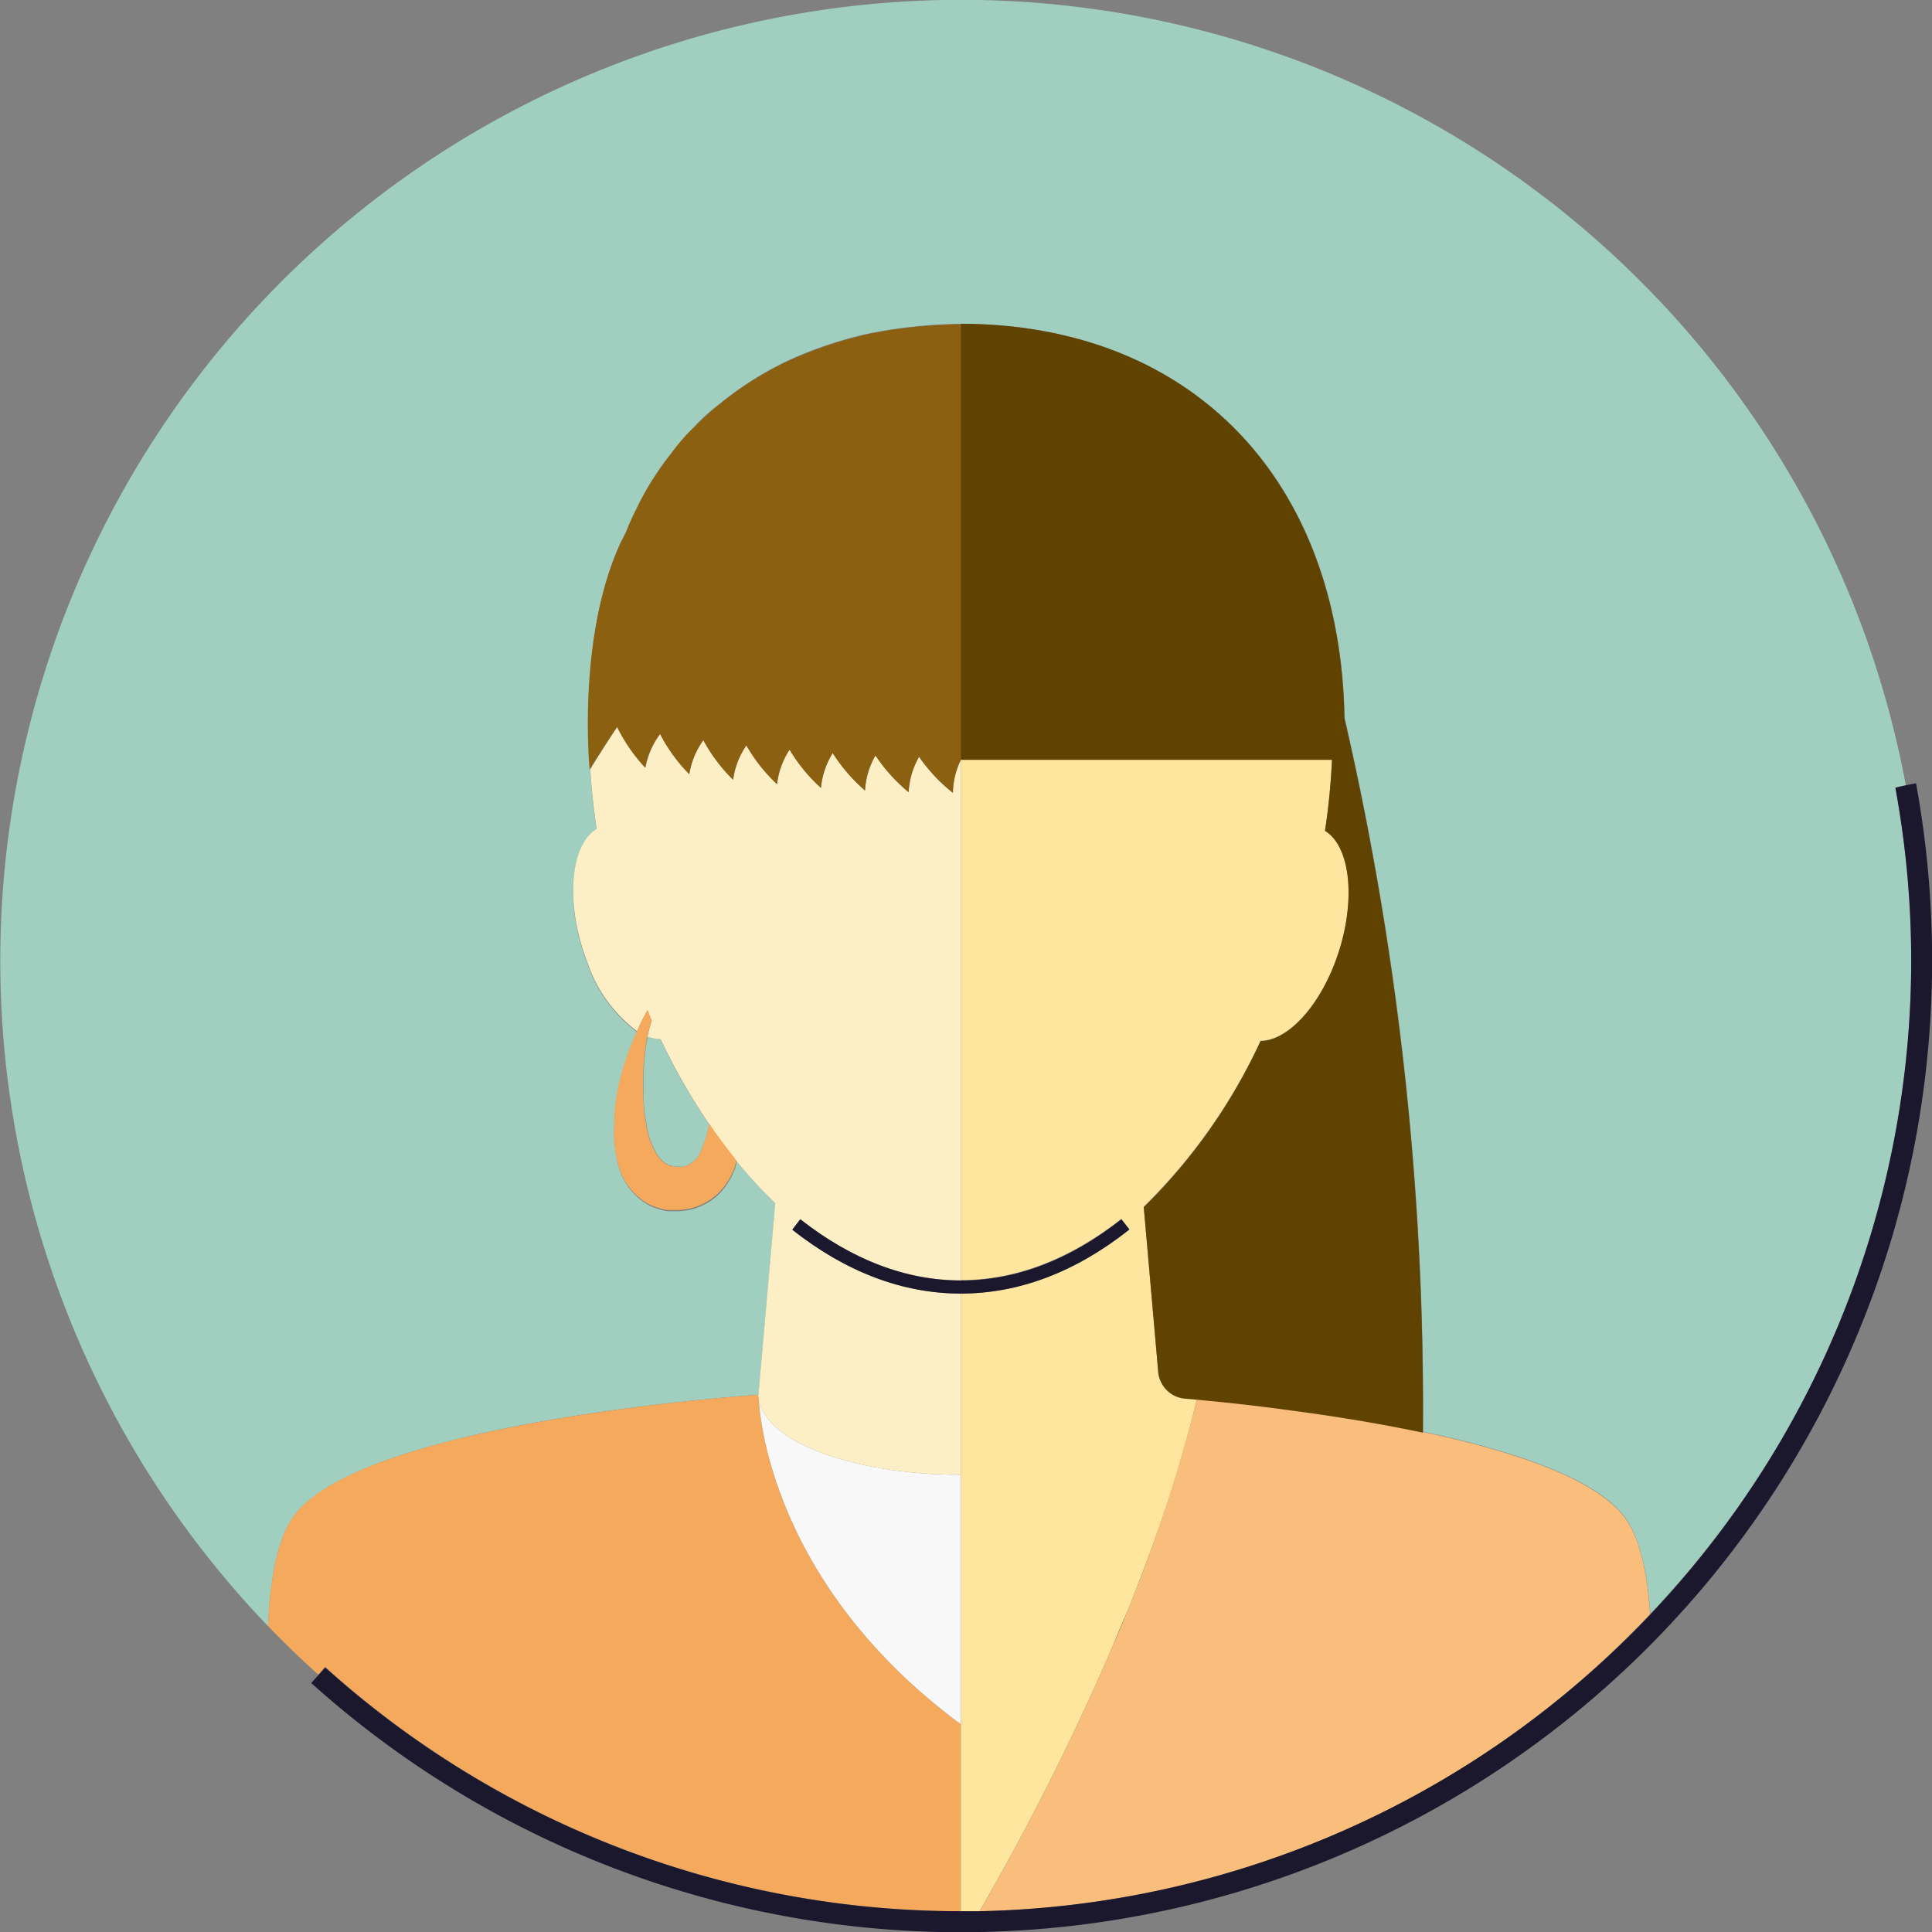 <svg xmlns="http://www.w3.org/2000/svg" viewBox="0 0 184.99 184.99"><rect x="0" y="0" width="184.99" height="184.99" fill="#808080" stroke="none"/><defs><style>.cls-1{fill:#a0cebf;}.cls-2{fill:#f4a95c;}.cls-3{fill:#f8f8f8;}.cls-4{fill:#fdefc5;}.cls-5{fill:#8c6011;}.cls-6{fill:#604301;}.cls-7{fill:#fee69f;}.cls-8{fill:#f9be7b;}.cls-9{fill:none;stroke:#fee69f;stroke-linecap:round;stroke-linejoin:round;stroke-width:0;}.cls-10{fill:#1b172c;}</style></defs><title>Asset 3</title><g id="Layer_2" data-name="Layer 2"><g id="Layer_1-2" data-name="Layer 1"><path class="cls-1" d="M25.66,155.73c.2-4.59.93-8.55,2.59-10.69,7-9.06,44.38-11.49,44.38-11.49l1.61-18.33a45.91,45.91,0,0,1-3.69-4c-.06.23-.1.46-.18.68a7,7,0,0,1-1.43,2.34,6,6,0,0,1-2.5,1.5,7.06,7.06,0,0,1-1.35.23l-.17,0h0l-.26,0h-.05l-.23,0-.44,0a2.83,2.83,0,0,1-.62-.13c-.26-.07-.5-.15-.75-.24a4.51,4.51,0,0,1-1.17-.68,6.12,6.12,0,0,1-2.22-3.45,12.74,12.74,0,0,1-.37-2.68c0-1.41.06-2.18.06-2.18v0l.06-.52c0-.32.11-.86.22-1.54a25.24,25.24,0,0,1,1.66-5.23l.22-.48a13.71,13.71,0,0,1-4.79-6.6c-2.13-5.44-1.73-11.16.89-12.77-.29-1.9-.49-3.81-.61-5.71v0S55.22,61.16,59.41,52c.26-.56.46-.84.72-1.52s.66-1.39,1-2.16a28.36,28.36,0,0,1,3.09-4.85c.62-.86,1.42-1.63,2.16-2.5s1.66-1.64,2.63-2.38a31.69,31.69,0,0,1,6.49-4.09,38.42,38.42,0,0,1,7.78-2.59,47.52,47.52,0,0,1,8.38-.9H92c22,0,36.32,14.77,36.75,37.69a294.43,294.43,0,0,1,7.51,68.38c8.4,1.78,16.37,4.37,19.24,8.09,1.49,1.93,2.24,5.33,2.52,9.35A90.67,90.67,0,0,0,183,92a91.71,91.71,0,0,0-1.51-16.58l1-.18a92,92,0,1,0-156.8,80.49Z"/><path class="cls-1" d="M61.94,99.59a27.07,27.07,0,0,0-.32,5.07c0,1.14.1,1.92.1,1.92v0s.1.67.31,1.78a7.42,7.42,0,0,0,.66,1.77,3.18,3.18,0,0,0,1.13,1.31c.09,0,.22.18.26.14s0,0,.07,0,0,.06.21.07l.44.06.15,0h0a3.65,3.65,0,0,0,.47,0A2.32,2.32,0,0,0,67,110.44a10.81,10.81,0,0,0,.91-2.75,61.39,61.39,0,0,1-4.68-8.19A4.06,4.06,0,0,1,62,99.26C62,99.37,62,99.48,61.94,99.59Z"/><path class="cls-2" d="M92,183V165.1c-19.25-14.24-19.37-31.55-19.37-31.55S35.26,136,28.25,145c-1.66,2.14-2.39,6.1-2.59,10.69,1.55,1.61,3.16,3.17,4.82,4.66l.66-.74A90.83,90.83,0,0,0,92,183Z"/><path class="cls-3" d="M92,165.1V141.21c-10.7,0-19.37-3.43-19.37-7.66C72.63,133.55,72.75,150.86,92,165.1Z"/><path class="cls-4" d="M92,141.21V123.86h0c-5.56,0-11-2.06-16.14-6.13l.77-1c4.93,3.89,10.1,5.86,15.37,5.86h0V72.76a7.4,7.4,0,0,0-.78,3.15A16,16,0,0,1,88,72.46a7.63,7.63,0,0,0-1,3.39,16.17,16.17,0,0,1-3.17-3.52,7.6,7.6,0,0,0-1,3.36,16.1,16.1,0,0,1-3.09-3.59,7.66,7.66,0,0,0-1.13,3.34,16,16,0,0,1-3-3.66,7.46,7.46,0,0,0-1.2,3.31,16.09,16.09,0,0,1-2.94-3.72,7.59,7.59,0,0,0-1.27,3.29,16,16,0,0,1-2.85-3.79A7.6,7.6,0,0,0,66,74.13a15.71,15.71,0,0,1-2.77-3.86,7.62,7.62,0,0,0-1.42,3.23,15.85,15.85,0,0,1-2.69-3.9c-.29.37-2.34,3.58-2.6,4.06.12,1.9.32,3.81.61,5.71-2.62,1.61-3,7.33-.89,12.77A13.71,13.71,0,0,0,61,98.74a19.05,19.05,0,0,1,1-2c.13.32.26.65.4,1A12.59,12.59,0,0,0,62,99.26a4.06,4.06,0,0,0,1.25.24,61.39,61.39,0,0,0,4.68,8.19c.83,1.23,1.71,2.4,2.61,3.52a45.91,45.91,0,0,0,3.69,4l-1.61,18.33C72.63,137.78,81.3,141.21,92,141.21Z"/><path class="cls-2" d="M67,110.44a2.32,2.32,0,0,1-1.61,1.28,3.65,3.65,0,0,1-.47,0h0l-.15,0-.44-.06c-.19,0-.21,0-.21-.07s-.05,0-.07,0-.17-.11-.26-.14a3.18,3.18,0,0,1-1.13-1.31,7.42,7.42,0,0,1-.66-1.77c-.21-1.11-.31-1.78-.31-1.78v0s-.07-.78-.1-1.92a27.07,27.07,0,0,1,.32-5.07c0-.11.05-.22.07-.33a12.59,12.59,0,0,1,.42-1.54c-.14-.32-.27-.65-.4-1a19.05,19.05,0,0,0-1,2l-.22.48a25.24,25.24,0,0,0-1.66,5.23c-.11.68-.19,1.22-.22,1.54l-.06.52v0s0,.77-.06,2.18a12.74,12.74,0,0,0,.37,2.68,6.12,6.12,0,0,0,2.22,3.45,4.51,4.51,0,0,0,1.17.68c.25.09.49.17.75.24a2.83,2.83,0,0,0,.62.13l.44,0,.23,0h.05l.26,0h0l.17,0a7.06,7.06,0,0,0,1.35-.23,6,6,0,0,0,2.5-1.5,7,7,0,0,0,1.43-2.34c.08-.22.12-.45.18-.68-.9-1.12-1.78-2.29-2.61-3.52A10.81,10.81,0,0,1,67,110.44Z"/><path class="cls-5" d="M59.08,69.6a15.85,15.85,0,0,0,2.69,3.9,7.62,7.62,0,0,1,1.42-3.23A15.71,15.71,0,0,0,66,74.13a7.6,7.6,0,0,1,1.34-3.26,16,16,0,0,0,2.85,3.79,7.59,7.59,0,0,1,1.27-3.29,16.09,16.09,0,0,0,2.94,3.72,7.46,7.46,0,0,1,1.2-3.31,16,16,0,0,0,3,3.66,7.66,7.66,0,0,1,1.13-3.34,16.1,16.1,0,0,0,3.09,3.59,7.6,7.6,0,0,1,1-3.36A16.17,16.17,0,0,0,87,75.85a7.63,7.63,0,0,1,1-3.39,16,16,0,0,0,3.25,3.45A7.4,7.4,0,0,1,92,72.76h0V31.05h-.31a47.52,47.52,0,0,0-8.38.9,38.42,38.42,0,0,0-7.78,2.59A31.69,31.69,0,0,0,69,38.62c-1,.74-1.79,1.61-2.63,2.38s-1.54,1.64-2.16,2.5a28.36,28.36,0,0,0-3.09,4.85c-.37.77-.74,1.48-1,2.16s-.46,1-.72,1.52c-4.19,9.13-2.94,21.65-2.94,21.65v0C56.74,73.18,58.79,70,59.08,69.6Z"/><path class="cls-6" d="M114.61,134h0a132,132,0,0,1-4.09,13.45l-.06.17c-.4,1.11-.83,2.27-1.29,3.47-.22.58-.44,1.16-.68,1.76-.17.44-.35.89-.53,1.34-.47,1.15-1,2.32-1.47,3.55A239.06,239.06,0,0,1,93.79,183h0a239.06,239.06,0,0,0,12.69-25.25A151.67,151.67,0,0,0,114.61,134Z"/><path class="cls-7" d="M108,154.17c.18-.45.36-.9.53-1.34.24-.6.46-1.18.68-1.76.46-1.2.89-2.36,1.29-3.47l.06-.17A132,132,0,0,0,114.6,134h0l.34,0c.32,0-.53-.06-1.55-.14a2.82,2.82,0,0,1-2.49-2.47l-1.39-15.85A53.89,53.89,0,0,0,120.7,99.65c2.43,0,5.33-2.91,7.07-7.36,2.13-5.44,1.72-11.16-.9-12.77h0a65.47,65.47,0,0,0,.67-6.8H92v0h0v49.85c5.27,0,10.44-2,15.37-5.86l.77,1C103,121.8,97.56,123.86,92,123.86V183h0l1.79,0a239.06,239.06,0,0,0,12.69-25.25C107,156.49,107.48,155.32,108,154.17Z"/><path class="cls-8" d="M123.65,135c-3.44-.45-6.47-.77-8.7-1l-.34,0h0a151.67,151.67,0,0,1-8.12,23.73A239.06,239.06,0,0,1,93.8,183,90.78,90.78,0,0,0,158,154.55c-.28-4-1-7.42-2.52-9.35-2.87-3.72-10.84-6.31-19.24-8.09-1.19-.25-2.4-.49-3.59-.71C129.55,135.83,126.47,135.36,123.65,135Z"/><line class="cls-9" x1="92" y1="165.1" x2="92" y2="141.21"/><line class="cls-9" x1="92" y1="165.1" x2="92" y2="182.99"/><line class="cls-9" x1="92" y1="123.86" x2="92" y2="141.21"/><path class="cls-6" d="M92,49.76v23h35.54a65.47,65.47,0,0,1-.67,6.8h0c2.62,1.61,3,7.33.9,12.77-1.74,4.45-4.64,7.34-7.07,7.36a53.89,53.89,0,0,1-11.18,15.91l1.39,15.85a2.82,2.82,0,0,0,2.49,2.47c1,.08,1.87.16,1.55.14,2.23.2,5.26.52,8.7,1,2.82.37,5.9.84,9,1.41,1.19.22,2.4.46,3.59.71a294.43,294.43,0,0,0-7.51-68.38C128.32,45.81,114,31.05,92,31h0Z"/><path class="cls-10" d="M107.37,116.75c-4.93,3.89-10.1,5.86-15.37,5.86h0c-5.27,0-10.44-2-15.37-5.86l-.77,1C81,121.8,86.43,123.86,92,123.86h0c5.56,0,11-2.06,16.14-6.13Z"/><path class="cls-10" d="M181.48,75.42A91.71,91.71,0,0,1,183,92,91.1,91.1,0,0,1,93.8,183h0L92,183h0a90.83,90.83,0,0,1-60.86-23.34l-.66.74-.68.75A93,93,0,0,0,185,92a94,94,0,0,0-1.54-17l-1,.19Z"/></g></g></svg>